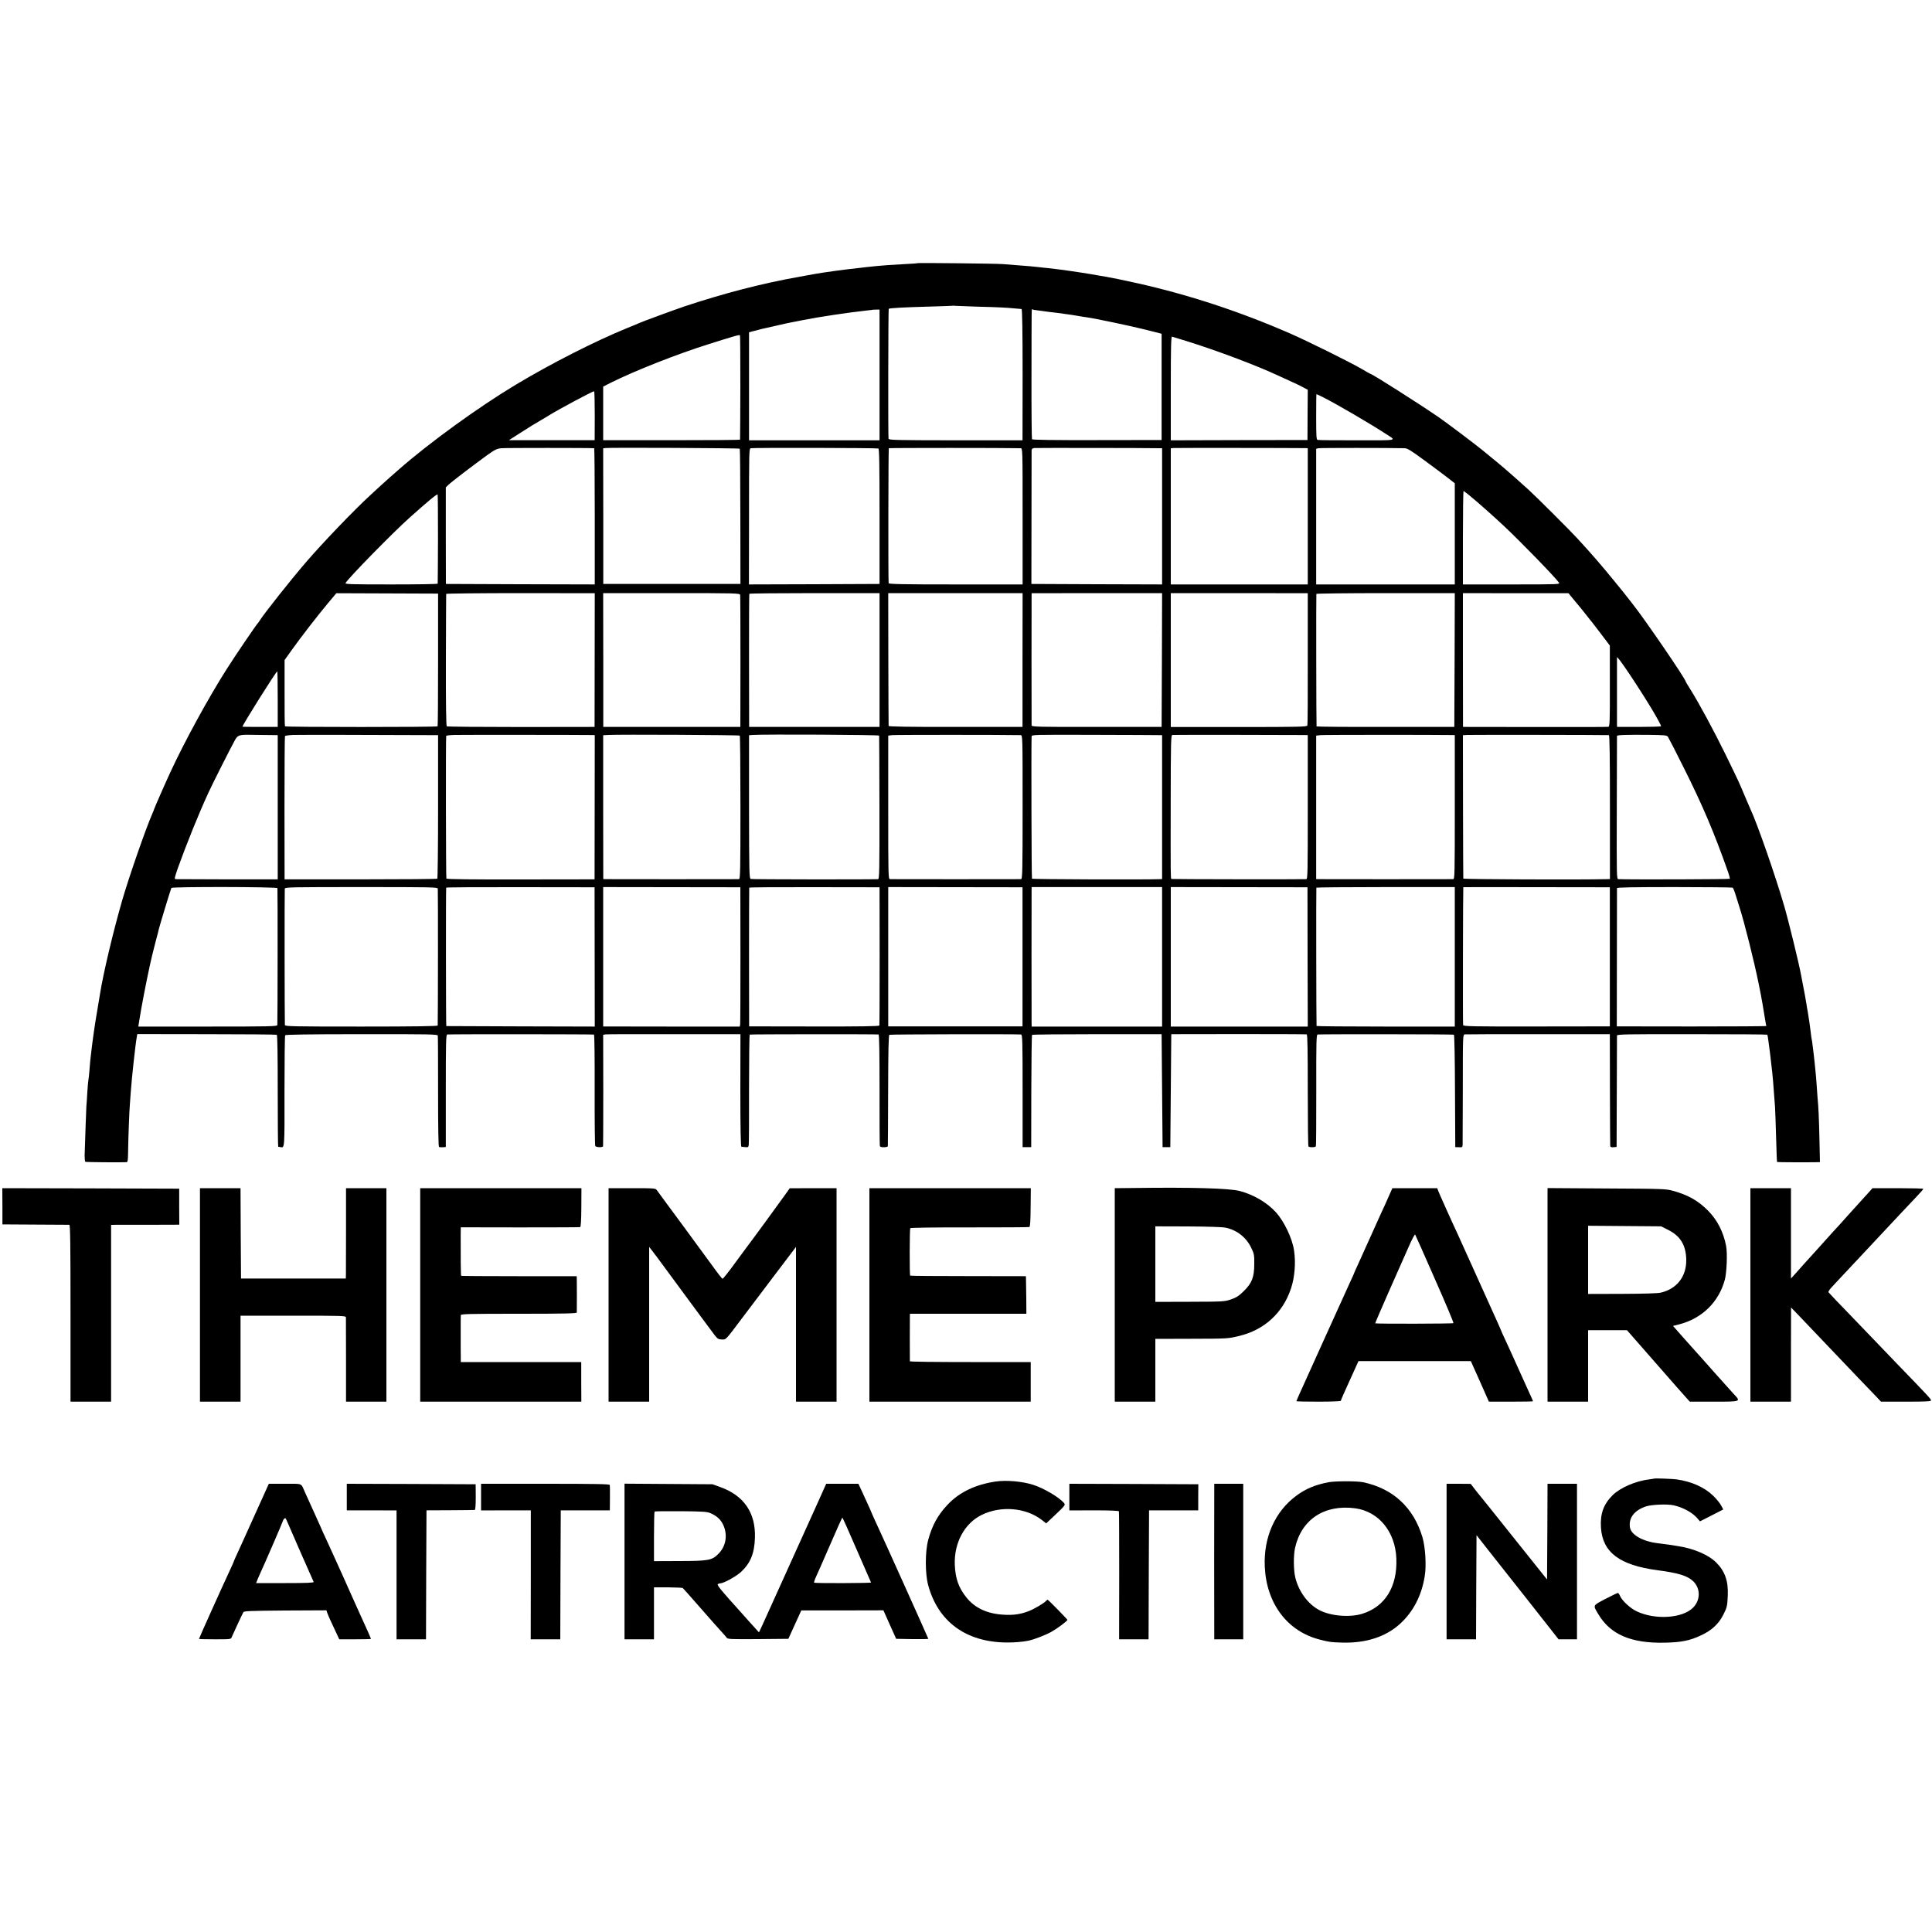<?xml version="1.0" standalone="no"?>
<!DOCTYPE svg PUBLIC "-//W3C//DTD SVG 20010904//EN"
 "http://www.w3.org/TR/2001/REC-SVG-20010904/DTD/svg10.dtd">
<svg version="1.0" xmlns="http://www.w3.org/2000/svg"
 width="2000pt" height="2000pt" viewBox="0 0 2000 2000"
 preserveAspectRatio="xMidYMid meet">
<g transform="translate(0,2000) scale(0.1,-0.1)"
fill="#000000" stroke="none">
<path d="M9499 17276 c-2 -2 -62 -7 -134 -10 -71 -4 -148 -8 -170 -10 -22 -2
-76 -7 -120 -10 -44 -4 -91 -9 -105 -11 -14 -2 -52 -6 -85 -10 -120 -12 -370
-46 -450 -61 -11 -2 -85 -15 -164 -30 -376 -66 -780 -171 -1186 -306 -103 -35
-425 -153 -470 -173 -16 -8 -70 -30 -120 -50 -334 -136 -786 -366 -1155 -587
-383 -230 -892 -598 -1210 -877 -41 -36 -86 -76 -100 -88 -14 -12 -54 -48 -90
-81 -36 -33 -81 -74 -100 -92 -173 -158 -502 -501 -681 -710 -148 -172 -422
-518 -468 -590 -8 -14 -18 -27 -21 -30 -14 -12 -235 -337 -323 -476 -191 -300
-440 -757 -584 -1069 -56 -121 -164 -368 -167 -380 -1 -5 -10 -28 -20 -50 -71
-164 -238 -644 -311 -895 -93 -322 -196 -755 -229 -965 -3 -16 -16 -97 -30
-180 -14 -82 -28 -170 -31 -195 -3 -25 -8 -56 -10 -70 -2 -14 -7 -47 -10 -75
-3 -27 -8 -68 -11 -90 -7 -52 -12 -103 -19 -195 -3 -41 -8 -82 -10 -90 -2 -8
-7 -64 -11 -125 -3 -60 -8 -128 -10 -150 -2 -34 -12 -310 -18 -508 0 -33 3
-61 7 -64 7 -4 359 -7 427 -4 12 1 15 19 16 104 1 122 13 446 19 502 2 22 6
78 9 125 10 141 48 492 62 565 l5 30 717 -1 c395 0 722 -3 727 -6 7 -4 10
-216 10 -582 0 -317 2 -576 5 -577 3 0 13 -2 24 -4 43 -8 42 -20 41 576 0 314
3 576 7 582 4 7 241 11 792 11 690 1 785 -1 788 -14 2 -8 3 -270 3 -582 0
-381 3 -569 10 -571 5 -3 24 -4 40 -3 l30 2 0 582 c0 510 2 582 15 583 61 4
1514 3 1519 -1 5 -3 8 -261 7 -573 -1 -313 2 -574 6 -580 9 -15 76 -17 81 -3
1 6 2 268 2 583 l-1 571 26 4 c14 2 333 3 710 2 l685 0 -1 -582 c0 -395 4
-582 11 -583 5 0 24 -2 41 -4 28 -3 32 0 35 23 2 15 4 277 3 582 0 305 3 557
7 560 5 4 1293 5 1334 1 7 -1 10 -195 10 -568 -1 -313 1 -575 3 -584 2 -11 15
-16 43 -15 21 0 40 5 40 11 1 5 2 266 3 578 1 412 4 570 13 575 8 5 1282 8
1363 3 14 -1 16 -66 16 -583 l0 -583 44 0 45 0 1 578 c1 318 4 581 8 584 4 4
307 7 674 7 l667 0 5 -585 5 -584 40 0 40 0 5 585 5 584 695 1 c382 0 700 -1
707 -3 8 -3 11 -152 11 -578 0 -316 3 -578 7 -582 11 -12 74 -10 77 2 3 6 4
269 4 584 -1 503 1 572 14 573 67 4 1404 3 1411 -2 5 -3 10 -257 11 -584 l3
-580 38 -1 c35 -2 37 0 38 30 0 17 1 279 2 583 0 551 0 551 21 555 12 1 354 3
761 2 l740 0 1 -570 c1 -313 2 -577 3 -586 1 -12 9 -16 34 -14 l32 3 2 569 c1
313 2 576 2 584 1 13 94 15 776 14 426 0 777 -2 779 -5 3 -2 8 -27 11 -54 4
-28 8 -61 10 -75 4 -25 12 -91 20 -165 2 -22 7 -65 11 -95 3 -30 7 -73 9 -95
3 -41 13 -167 20 -265 2 -30 7 -170 11 -310 4 -140 8 -257 10 -259 3 -3 322
-4 417 -2 l27 1 -5 228 c-5 228 -10 339 -20 442 -2 30 -7 93 -10 140 -3 47 -8
101 -10 120 -2 19 -7 64 -10 100 -4 36 -8 76 -10 90 -2 14 -7 50 -10 80 -3 30
-8 62 -10 70 -2 8 -7 40 -10 70 -6 57 -22 162 -31 215 -3 17 -7 39 -9 50 -1
11 -5 36 -9 55 -3 19 -8 46 -10 60 -3 14 -12 63 -21 110 -9 47 -19 96 -21 110
-22 119 -126 546 -175 715 -90 309 -277 847 -349 1000 -5 11 -30 70 -56 130
-64 154 -64 152 -199 430 -123 251 -275 533 -366 678 -27 43 -49 79 -49 82 0
26 -428 651 -547 800 -5 6 -24 30 -43 55 -54 69 -52 67 -161 200 -121 148
-212 254 -369 425 -71 78 -428 434 -506 505 -33 30 -93 84 -134 120 -41 36
-77 67 -80 70 -9 10 -185 157 -265 221 -93 75 -369 283 -453 341 -207 142
-688 448 -706 448 -2 0 -43 23 -92 52 -130 75 -554 285 -739 366 -520 227
-1052 402 -1590 522 -144 32 -262 56 -315 65 -19 3 -62 10 -95 16 -68 12 -71
13 -175 29 -93 14 -113 17 -170 25 -25 3 -61 8 -80 10 -19 3 -57 7 -85 10 -27
2 -70 7 -95 10 -53 6 -114 12 -228 20 -46 4 -109 9 -140 11 -67 6 -878 14
-883 10z m631 -451 c200 -5 276 -8 400 -20 19 -2 40 -4 45 -4 7 -1 11 -220 11
-680 l-1 -679 -692 0 c-628 1 -692 2 -695 17 -5 24 -3 1339 2 1344 8 8 155 16
415 23 138 4 251 8 253 9 2 2 11 1 20 -1 9 -1 118 -5 242 -9z m-1025 -706 l0
-677 -676 0 -675 0 0 559 0 559 40 11 c23 5 49 12 58 15 9 3 25 7 35 9 10 2
70 16 133 30 134 31 105 25 300 63 167 33 463 77 655 98 33 3 61 7 62 8 1 0
16 1 35 1 l33 0 0 -676z m1645 667 c30 -4 66 -9 80 -11 14 -2 50 -7 81 -10 31
-3 65 -7 75 -9 11 -2 42 -7 69 -10 28 -4 76 -11 108 -17 32 -6 72 -12 89 -14
75 -10 458 -90 608 -128 l165 -42 0 -550 0 -550 -668 -1 c-446 -1 -670 2 -674
9 -3 6 -6 303 -5 661 1 747 0 689 10 683 4 -3 32 -8 62 -11z m-3086 -798 c-1
-293 -2 -536 -3 -539 0 -4 -320 -6 -709 -6 l-708 0 0 278 0 277 81 41 c249
124 682 295 1010 398 265 84 320 100 325 92 3 -4 4 -247 4 -541z m4616 482
c304 -94 720 -250 945 -355 50 -23 119 -55 155 -71 36 -16 86 -40 111 -54 l47
-25 -2 -260 -1 -260 -707 -1 -708 -2 0 539 c0 426 3 538 13 534 6 -2 73 -23
147 -45z m-6123 -774 l-1 -253 -444 0 -444 0 111 71 c117 75 148 94 222 137
25 14 63 37 85 51 89 56 448 248 464 248 4 0 7 -114 7 -254z m7531 196 c139
-69 495 -277 662 -386 108 -70 134 -64 -302 -64 -216 0 -400 1 -408 4 -13 3
-15 38 -15 239 0 129 1 235 3 235 2 0 29 -13 60 -28z m-7537 -532 c3 0 6 -317
6 -705 l0 -705 -771 2 -770 3 -1 500 0 500 28 27 c31 30 243 192 397 304 84
60 102 69 150 74 40 4 915 4 961 0z m1507 -5 c3 -3 6 -320 6 -703 l1 -697
-710 0 -710 0 0 702 -1 702 26 3 c51 6 1382 0 1388 -7z m1435 2 c9 -3 12 -157
12 -703 l0 -699 -676 -3 -676 -2 1 702 c0 679 0 703 18 708 24 6 1304 4 1321
-3z m1472 3 c21 0 21 -3 21 -705 l0 -705 -693 0 c-547 0 -693 3 -694 13 -5 53
-3 1393 2 1397 5 4 1217 4 1364 0z m1443 0 l22 0 0 -705 0 -705 -676 2 -677 3
1 680 c0 374 1 690 1 702 1 16 8 22 29 25 20 2 1183 1 1300 -2z m1508 1 l22
-1 0 -705 0 -705 -709 0 -709 0 0 704 0 705 28 3 c20 2 1261 1 1368 -1z m1024
-1 c28 0 66 -23 195 -118 88 -64 197 -146 243 -181 l82 -64 0 -524 0 -523
-718 0 -717 0 0 702 0 702 23 6 c18 4 733 4 892 0z m661 -480 c84 -68 256
-220 373 -330 173 -163 524 -524 564 -581 13 -18 -1 -19 -491 -19 l-503 0 0
485 c0 267 3 484 7 483 3 -2 26 -19 50 -38z m-10667 -462 c-1 -249 -2 -456 -3
-460 0 -5 -217 -8 -481 -8 -413 0 -480 2 -473 14 28 51 492 525 663 677 183
164 284 248 290 240 3 -5 4 -213 4 -463z m1 -1246 c0 -376 -2 -687 -5 -691 -6
-9 -1573 -9 -1580 0 -3 4 -5 160 -4 347 l0 339 74 104 c100 140 263 350 372
481 l90 107 526 -2 527 -2 0 -683z m1621 -5 l-1 -692 -760 -1 c-418 0 -764 3
-770 7 -7 5 -10 243 -9 686 1 373 2 681 3 685 1 4 347 8 769 8 l769 -1 -1
-692z m1506 675 c2 -9 3 -321 3 -692 l-1 -675 -709 0 -710 0 0 692 -1 693 707
0 c664 0 707 -1 711 -18z m1443 -674 l0 -693 -675 0 -675 0 -1 685 c-1 377 1
688 3 693 2 4 307 7 676 7 l672 0 0 -692z m1480 -1 l0 -692 -692 0 c-471 -1
-693 3 -694 10 -1 5 -2 317 -3 692 l-1 683 695 0 696 0 -1 -693z m1443 1 l-3
-693 -672 0 c-599 -1 -673 1 -674 15 -1 21 -1 1319 0 1347 l1 22 675 1 675 0
-2 -692z m1510 14 c1 -372 -1 -684 -4 -692 -4 -14 -82 -16 -709 -16 l-705 0 0
693 0 693 709 0 709 -1 0 -677z m1520 -15 l-3 -692 -712 0 c-392 -1 -714 2
-714 5 -3 13 -5 1366 -2 1372 2 4 325 8 718 8 l715 0 -2 -693z m1205 660 c14
-18 35 -43 47 -57 42 -50 56 -66 110 -135 30 -39 57 -72 60 -75 3 -3 46 -59
95 -124 l90 -119 0 -418 c1 -370 -1 -419 -15 -423 -8 -2 -350 -3 -760 -2
l-745 1 -1 692 0 693 546 -1 547 0 26 -32z m832 -1160 c59 -98 104 -181 100
-185 -4 -4 -108 -7 -231 -7 l-224 0 -1 25 c0 31 0 667 0 695 1 24 204 -278
356 -528z m-14220 95 l0 -287 -183 0 c-100 0 -182 1 -182 2 0 19 348 572 360
573 3 0 5 -129 5 -288z m-90 -371 l90 -1 0 -747 0 -746 -520 0 c-286 1 -528 2
-537 2 -14 1 -11 16 23 114 91 253 215 561 317 782 42 92 237 478 275 545 29
52 45 56 182 53 44 -1 121 -2 170 -2z m1675 -1 l75 0 0 -739 c0 -407 -4 -743
-8 -747 -4 -4 -361 -7 -794 -7 l-787 0 -1 737 c0 406 2 742 5 746 3 5 41 10
85 12 63 2 835 1 1425 -2z m1676 1 l21 -1 -1 -747 -1 -746 -763 -1 c-499 -1
-766 2 -771 9 -5 8 -7 1442 -2 1477 1 4 40 9 89 10 67 2 1333 1 1428 -1z
m1522 -6 c4 -3 7 -339 7 -746 0 -650 -2 -739 -15 -740 -20 -1 -1336 -1 -1375
0 l-30 1 -1 745 0 744 56 3 c110 6 1352 0 1358 -7z m1443 0 c1 -5 2 -342 3
-747 1 -652 -1 -738 -14 -739 -81 -4 -1305 -3 -1318 2 -16 6 -17 57 -18 747
l0 741 40 3 c115 8 1306 2 1307 -7z m1464 5 c21 0 21 -3 21 -745 0 -661 -2
-745 -16 -746 -20 -1 -1329 -1 -1355 0 -20 1 -20 8 -20 743 l0 743 40 5 c29 4
1144 4 1330 0z m1438 0 l27 0 0 -745 0 -745 -22 -1 c-154 -6 -1321 -2 -1325 5
-5 7 -8 1369 -4 1471 1 20 7 20 649 18 356 -1 659 -2 675 -3z m1503 1 l32 -1
0 -745 c0 -688 -1 -745 -16 -746 -60 -3 -1393 -1 -1396 2 -8 8 -8 46 -7 761 1
672 2 727 18 730 13 2 1214 1 1369 -1z m1527 0 l27 -1 0 -745 c0 -703 -1 -745
-17 -746 -24 -1 -1361 -1 -1393 0 l-25 1 0 743 0 742 45 5 c33 4 1168 4 1363
1z m1622 -1 c8 0 11 -236 11 -745 l0 -745 -36 -1 c-272 -7 -1480 -2 -1482 6
-1 6 -2 342 -3 747 l-1 737 45 3 c34 2 1393 1 1466 -2z m611 -17 c7 -10 81
-153 163 -318 199 -398 314 -669 460 -1082 12 -35 20 -66 18 -70 -4 -6 -1026
-9 -1152 -4 -20 1 -20 7 -18 738 1 406 2 741 2 745 1 10 104 13 325 11 168 -2
190 -4 202 -20z m-14394 -1567 c3 -10 2 -1375 -1 -1417 -1 -14 -69 -16 -720
-16 l-719 0 3 21 c2 12 6 39 10 61 15 101 72 397 106 550 12 50 22 97 24 105
2 8 17 69 34 135 18 66 34 129 36 140 9 37 123 414 129 423 8 14 1094 12 1098
-2z m1660 -5 c3 -14 2 -1387 -1 -1417 -1 -7 -231 -11 -791 -11 -714 0 -790 2
-791 16 -3 49 -4 1399 -1 1412 3 15 75 16 792 16 716 0 789 -1 792 -16z m1624
-707 l1 -721 -766 2 c-421 1 -768 3 -771 3 -4 2 -5 1410 -1 1433 1 4 346 6
769 5 l767 -1 1 -721z m1509 21 c0 -385 -1 -709 -3 -721 l-4 -21 -707 0 -707
1 0 721 0 722 710 -1 710 -1 1 -700z m1441 -10 c0 -390 -1 -715 -3 -721 -3 -8
-197 -11 -676 -10 l-672 1 -1 715 c0 393 1 718 2 721 2 4 306 6 676 5 l673 -1
1 -710z m1479 -10 l0 -720 -695 0 -695 0 0 721 0 721 695 -1 695 -1 0 -720z
m1445 0 l0 -722 -675 0 -675 0 -1 31 c-1 40 -1 1364 0 1392 l1 21 675 0 675 0
0 -722z m1506 -1 l2 -721 -709 0 -709 0 0 722 0 722 708 -1 707 -1 1 -721z
m1524 1 l0 -722 -715 0 c-393 0 -716 3 -716 6 -3 13 -5 1426 -2 1432 1 3 324
6 718 6 l715 0 0 -722z m1605 0 l0 -720 -757 -1 c-684 -1 -758 1 -762 15 -4
14 -1 1425 2 1427 1 1 343 1 760 0 l757 -1 0 -720z m1272 716 c5 -3 20 -40 32
-81 13 -41 29 -93 36 -115 52 -159 153 -563 201 -800 2 -11 6 -31 9 -45 13
-59 51 -276 60 -340 4 -24 8 -47 10 -51 2 -3 -345 -5 -772 -5 l-776 1 1 710
c0 391 1 715 1 721 1 8 166 11 595 11 327 0 599 -3 603 -6z"/>
<path d="M11748 7702 l-208 -2 0 -1105 0 -1105 210 0 210 0 0 325 0 325 358 1
c397 1 392 1 509 29 260 62 453 238 537 491 39 116 51 266 32 394 -18 125
-103 302 -188 396 -94 102 -231 182 -375 220 -107 28 -496 39 -1085 31z m940
-411 c118 -25 214 -101 265 -209 30 -62 32 -75 31 -167 0 -136 -24 -198 -109
-281 -51 -50 -76 -66 -131 -85 -67 -23 -79 -24 -426 -25 l-358 -1 0 391 0 391
338 -1 c207 -1 358 -6 390 -13z"/>
<path d="M25 7513 l0 -188 340 -2 c187 -1 346 -2 353 -2 9 -1 12 -191 12 -916
l0 -915 210 0 210 0 0 915 0 915 53 1 c28 0 187 0 352 0 l301 1 -1 186 0 187
-915 3 -916 2 1 -187z"/>
<path d="M2070 6595 l0 -1105 210 0 210 0 0 445 0 445 545 0 c512 0 545 -1
546 -17 0 -10 1 -210 1 -445 l0 -428 209 0 209 0 0 1105 0 1105 -209 0 -209 0
0 -422 c0 -233 -1 -443 -1 -468 l-1 -45 -542 0 -543 0 -3 468 -2 467 -210 0
-210 0 0 -1105z"/>
<path d="M4350 6595 l0 -1105 834 0 834 0 -1 205 0 205 -624 0 -623 0 0 50
c-1 28 -1 133 -1 235 0 102 0 192 1 200 0 13 74 15 600 15 473 0 600 3 601 13
1 17 1 305 0 344 l-1 32 -596 0 c-328 0 -598 2 -600 4 -4 4 -6 195 -5 417 l1
85 613 -1 c336 0 617 1 623 3 7 3 11 71 12 203 l1 200 -835 0 -834 0 0 -1105z"/>
<path d="M6300 6595 l0 -1105 210 0 210 0 0 801 0 801 23 -29 c13 -15 99 -131
192 -258 240 -326 422 -573 462 -625 30 -39 39 -45 74 -46 47 -1 32 -17 219
231 58 77 205 272 328 434 l222 293 0 -801 0 -801 210 0 210 0 0 1105 0 1105
-242 0 -243 -1 -51 -72 c-46 -65 -377 -518 -397 -542 -4 -5 -60 -81 -124 -168
-63 -87 -119 -157 -124 -155 -5 2 -51 60 -101 130 -244 333 -419 572 -488 664
-41 56 -82 111 -90 123 -14 20 -22 21 -257 21 l-243 0 0 -1105z"/>
<path d="M9000 6595 l0 -1105 835 0 835 0 0 205 0 205 -625 0 c-344 0 -625 3
-626 8 -1 10 -1 441 0 470 l1 22 603 0 602 0 -1 163 c-1 89 -2 176 -3 194 l-1
32 -597 1 c-328 0 -598 2 -601 5 -7 6 -6 480 1 491 3 5 270 9 614 8 334 0 613
1 619 4 8 2 12 64 13 203 l2 199 -836 0 -835 0 0 -1105z"/>
<path d="M14375 7613 c-21 -49 -55 -124 -76 -168 -20 -44 -76 -168 -124 -275
-48 -107 -103 -228 -121 -268 -19 -40 -34 -74 -34 -76 0 -2 -17 -42 -39 -88
-21 -45 -134 -294 -251 -553 -206 -456 -235 -521 -286 -633 -13 -29 -24 -55
-24 -57 0 -3 104 -5 230 -5 135 0 230 4 230 9 0 5 41 100 92 210 l91 201 582
0 581 0 94 -210 93 -210 229 0 c125 0 228 2 228 4 0 2 -16 39 -36 82 -20 44
-44 97 -54 119 -25 57 -96 213 -140 310 -12 28 -40 87 -61 133 -22 46 -39 85
-39 87 0 2 -13 32 -29 67 -39 86 -150 331 -288 638 -63 140 -125 278 -138 305
-47 99 -187 411 -197 438 l-10 27 -232 0 -232 0 -39 -87z m480 -856 c109 -246
195 -451 191 -454 -6 -7 -805 -8 -810 -2 -1 2 59 142 133 310 75 168 167 376
205 463 44 101 72 153 76 145 5 -8 97 -216 205 -462z"/>
<path d="M16020 6596 l0 -1106 210 0 210 0 0 370 0 370 201 0 201 0 37 -42
c57 -64 415 -473 480 -548 31 -35 73 -83 95 -107 l39 -43 248 0 c285 0 283 -1
206 80 -23 25 -114 126 -202 225 -87 99 -176 198 -196 220 -20 22 -80 89 -133
149 l-97 110 63 16 c239 62 412 232 474 465 19 74 27 270 13 345 -27 144 -91
270 -187 367 -101 102 -207 163 -361 205 -73 21 -102 22 -688 25 l-613 4 0
-1105z m1251 671 c124 -62 182 -158 185 -306 3 -174 -95 -302 -262 -342 -32
-8 -173 -12 -401 -13 l-353 -1 0 353 0 353 378 -3 378 -3 75 -38z"/>
<path d="M18120 6595 l0 -1105 210 0 210 0 0 488 1 487 102 -106 c124 -129
402 -421 447 -469 18 -19 82 -87 143 -150 60 -63 139 -145 175 -182 l64 -68
259 0 c205 0 259 3 259 13 0 14 -25 41 -349 376 -113 117 -219 228 -235 245
-16 17 -129 134 -250 260 -122 125 -224 233 -228 239 -3 6 15 34 42 61 26 28
63 67 80 86 18 19 85 91 149 159 64 68 131 140 150 160 275 294 417 446 488
520 40 42 73 79 73 84 0 4 -118 7 -263 7 l-263 0 -33 -37 c-19 -21 -70 -78
-115 -127 -44 -49 -88 -97 -97 -107 -9 -11 -52 -58 -95 -106 -44 -47 -86 -94
-94 -103 -21 -24 -149 -166 -174 -193 -32 -35 -167 -184 -203 -226 l-33 -36 0
468 0 467 -210 0 -210 0 0 -1105z"/>
<path d="M17127 4694 c-1 -1 -24 -4 -52 -8 -142 -17 -300 -85 -380 -163 -95
-94 -131 -193 -122 -336 16 -257 193 -390 586 -442 219 -29 309 -57 370 -115
76 -74 75 -195 -3 -273 -110 -110 -390 -128 -582 -38 -68 32 -153 111 -174
161 -7 17 -17 30 -22 30 -5 0 -63 -28 -129 -62 -134 -71 -130 -62 -74 -157
125 -211 339 -303 685 -296 172 3 263 21 379 76 111 51 183 119 231 214 38 75
41 89 46 199 6 149 -29 251 -121 342 -75 76 -227 142 -385 167 -63 11 -108 18
-145 22 -22 3 -60 8 -84 11 -144 18 -263 85 -277 158 -18 100 42 181 166 222
57 19 223 26 286 11 97 -22 191 -73 243 -132 l29 -34 120 61 121 62 -21 40
c-12 23 -48 68 -82 101 -91 89 -225 149 -384 171 -37 5 -220 12 -225 8z"/>
<path d="M10305 4663 c-211 -32 -375 -111 -496 -240 -100 -105 -160 -215 -200
-363 -33 -122 -33 -348 -1 -468 102 -379 392 -592 812 -595 82 -1 171 7 228
19 57 12 179 59 237 92 59 33 164 111 165 123 0 6 -199 209 -205 209 -2 0 -10
-6 -18 -14 -25 -26 -121 -82 -177 -104 -79 -31 -153 -43 -250 -38 -177 8 -308
68 -398 182 -78 98 -112 193 -118 335 -9 226 100 429 277 516 198 98 456 77
622 -50 l47 -37 82 77 c119 113 120 114 100 137 -53 59 -205 149 -313 184
-112 37 -281 52 -394 35z"/>
<path d="M13753 4656 c-137 -26 -235 -67 -333 -139 -222 -164 -341 -432 -327
-737 18 -383 236 -670 573 -754 98 -25 115 -27 230 -30 244 -7 451 60 599 196
136 125 222 292 254 493 18 108 6 298 -23 399 -92 309 -303 506 -615 572 -62
13 -288 13 -358 0z m277 -270 c243 -33 415 -244 425 -521 11 -291 -117 -498
-354 -571 -131 -40 -329 -23 -445 39 -116 62 -210 189 -246 332 -20 78 -21
230 -4 310 66 296 305 454 624 411z"/>
<path d="M2660 4368 c-68 -150 -138 -304 -155 -343 -73 -159 -85 -186 -85
-190 0 -3 -19 -44 -41 -92 -75 -160 -319 -702 -319 -709 0 -2 74 -4 165 -4
162 0 166 0 174 23 11 27 108 236 120 257 7 13 68 15 434 18 l426 2 7 -22 c6
-20 43 -103 106 -235 l20 -43 164 0 c90 0 164 2 164 4 0 6 -51 121 -120 271
-18 39 -58 129 -90 200 -32 72 -71 159 -87 195 -17 36 -47 103 -68 150 -21 47
-60 132 -86 189 -27 57 -49 105 -49 106 0 2 -36 83 -81 182 -44 98 -89 198
-101 223 -45 101 -20 90 -208 90 l-167 0 -123 -272z m450 -434 c73 -165 134
-304 137 -310 3 -9 -75 -12 -296 -12 l-300 0 9 22 c4 12 17 42 28 66 51 110
242 552 242 559 0 4 6 13 13 20 10 10 14 6 24 -17 7 -16 71 -164 143 -328z"/>
<path d="M3590 4503 l0 -138 257 0 258 -1 0 -667 0 -667 152 0 153 0 2 668 3
667 245 1 c135 1 250 2 255 3 6 0 10 52 10 133 l-1 133 -667 3 -667 2 0 -137z"/>
<path d="M4980 4502 l0 -138 257 1 258 0 0 -668 -1 -667 153 0 153 0 2 668 3
667 254 0 254 0 1 125 c1 69 0 131 -2 138 -3 9 -146 12 -668 12 l-664 0 0
-138z"/>
<path d="M6465 3836 l0 -806 152 0 153 0 0 269 0 269 144 0 c80 -1 148 -4 153
-7 5 -3 89 -98 188 -211 99 -113 197 -224 218 -246 21 -23 44 -49 50 -58 11
-15 46 -16 325 -14 l313 3 67 147 67 147 425 0 425 1 66 -148 66 -147 166 -3
c92 -1 167 0 167 3 0 5 -486 1086 -551 1223 -21 46 -39 86 -39 88 0 2 -17 41
-38 86 -21 46 -51 111 -67 146 l-29 62 -166 0 -167 0 -28 -62 c-15 -35 -41
-91 -56 -125 -41 -90 -388 -857 -476 -1053 -41 -91 -88 -195 -105 -232 l-31
-66 -23 25 c-12 13 -51 56 -86 95 -35 39 -67 76 -73 82 -207 229 -257 289
-244 297 8 5 20 9 27 9 35 0 166 73 215 119 96 91 137 191 142 351 9 260 -115
440 -362 527 l-78 28 -455 3 -455 3 0 -805z m889 500 c66 -28 107 -66 133
-122 47 -103 29 -217 -46 -295 -70 -72 -100 -78 -411 -79 l-260 -1 0 254 c0
140 3 256 6 259 3 4 125 5 272 4 226 -2 273 -5 306 -20z m1515 -379 c79 -182
146 -335 148 -339 3 -7 -577 -9 -589 -2 -3 2 2 21 11 42 10 20 76 171 147 334
71 164 131 298 134 298 3 0 70 -150 149 -333z"/>
<path d="M11070 4502 l0 -138 255 1 c161 0 256 -4 258 -10 2 -5 3 -306 3 -667
l-1 -658 152 0 153 0 2 668 3 667 255 0 254 0 0 135 1 135 -668 3 -667 2 0
-138z"/>
<path d="M12570 4580 c0 -33 -1 -364 -1 -735 0 -371 1 -706 1 -745 l0 -70 150
0 150 0 0 805 0 805 -150 0 -150 0 0 -60z"/>
<path d="M14975 3835 l0 -805 152 0 153 0 2 539 3 539 127 -162 c70 -88 136
-172 147 -186 11 -14 118 -149 237 -300 119 -151 244 -310 277 -352 l61 -78
96 0 95 0 0 805 0 805 -152 0 -153 0 -2 -496 -3 -495 -350 438 c-192 241 -354
443 -360 449 -5 6 -26 31 -45 57 l-35 46 -125 1 -125 0 0 -805z"/>
</g>
</svg>
